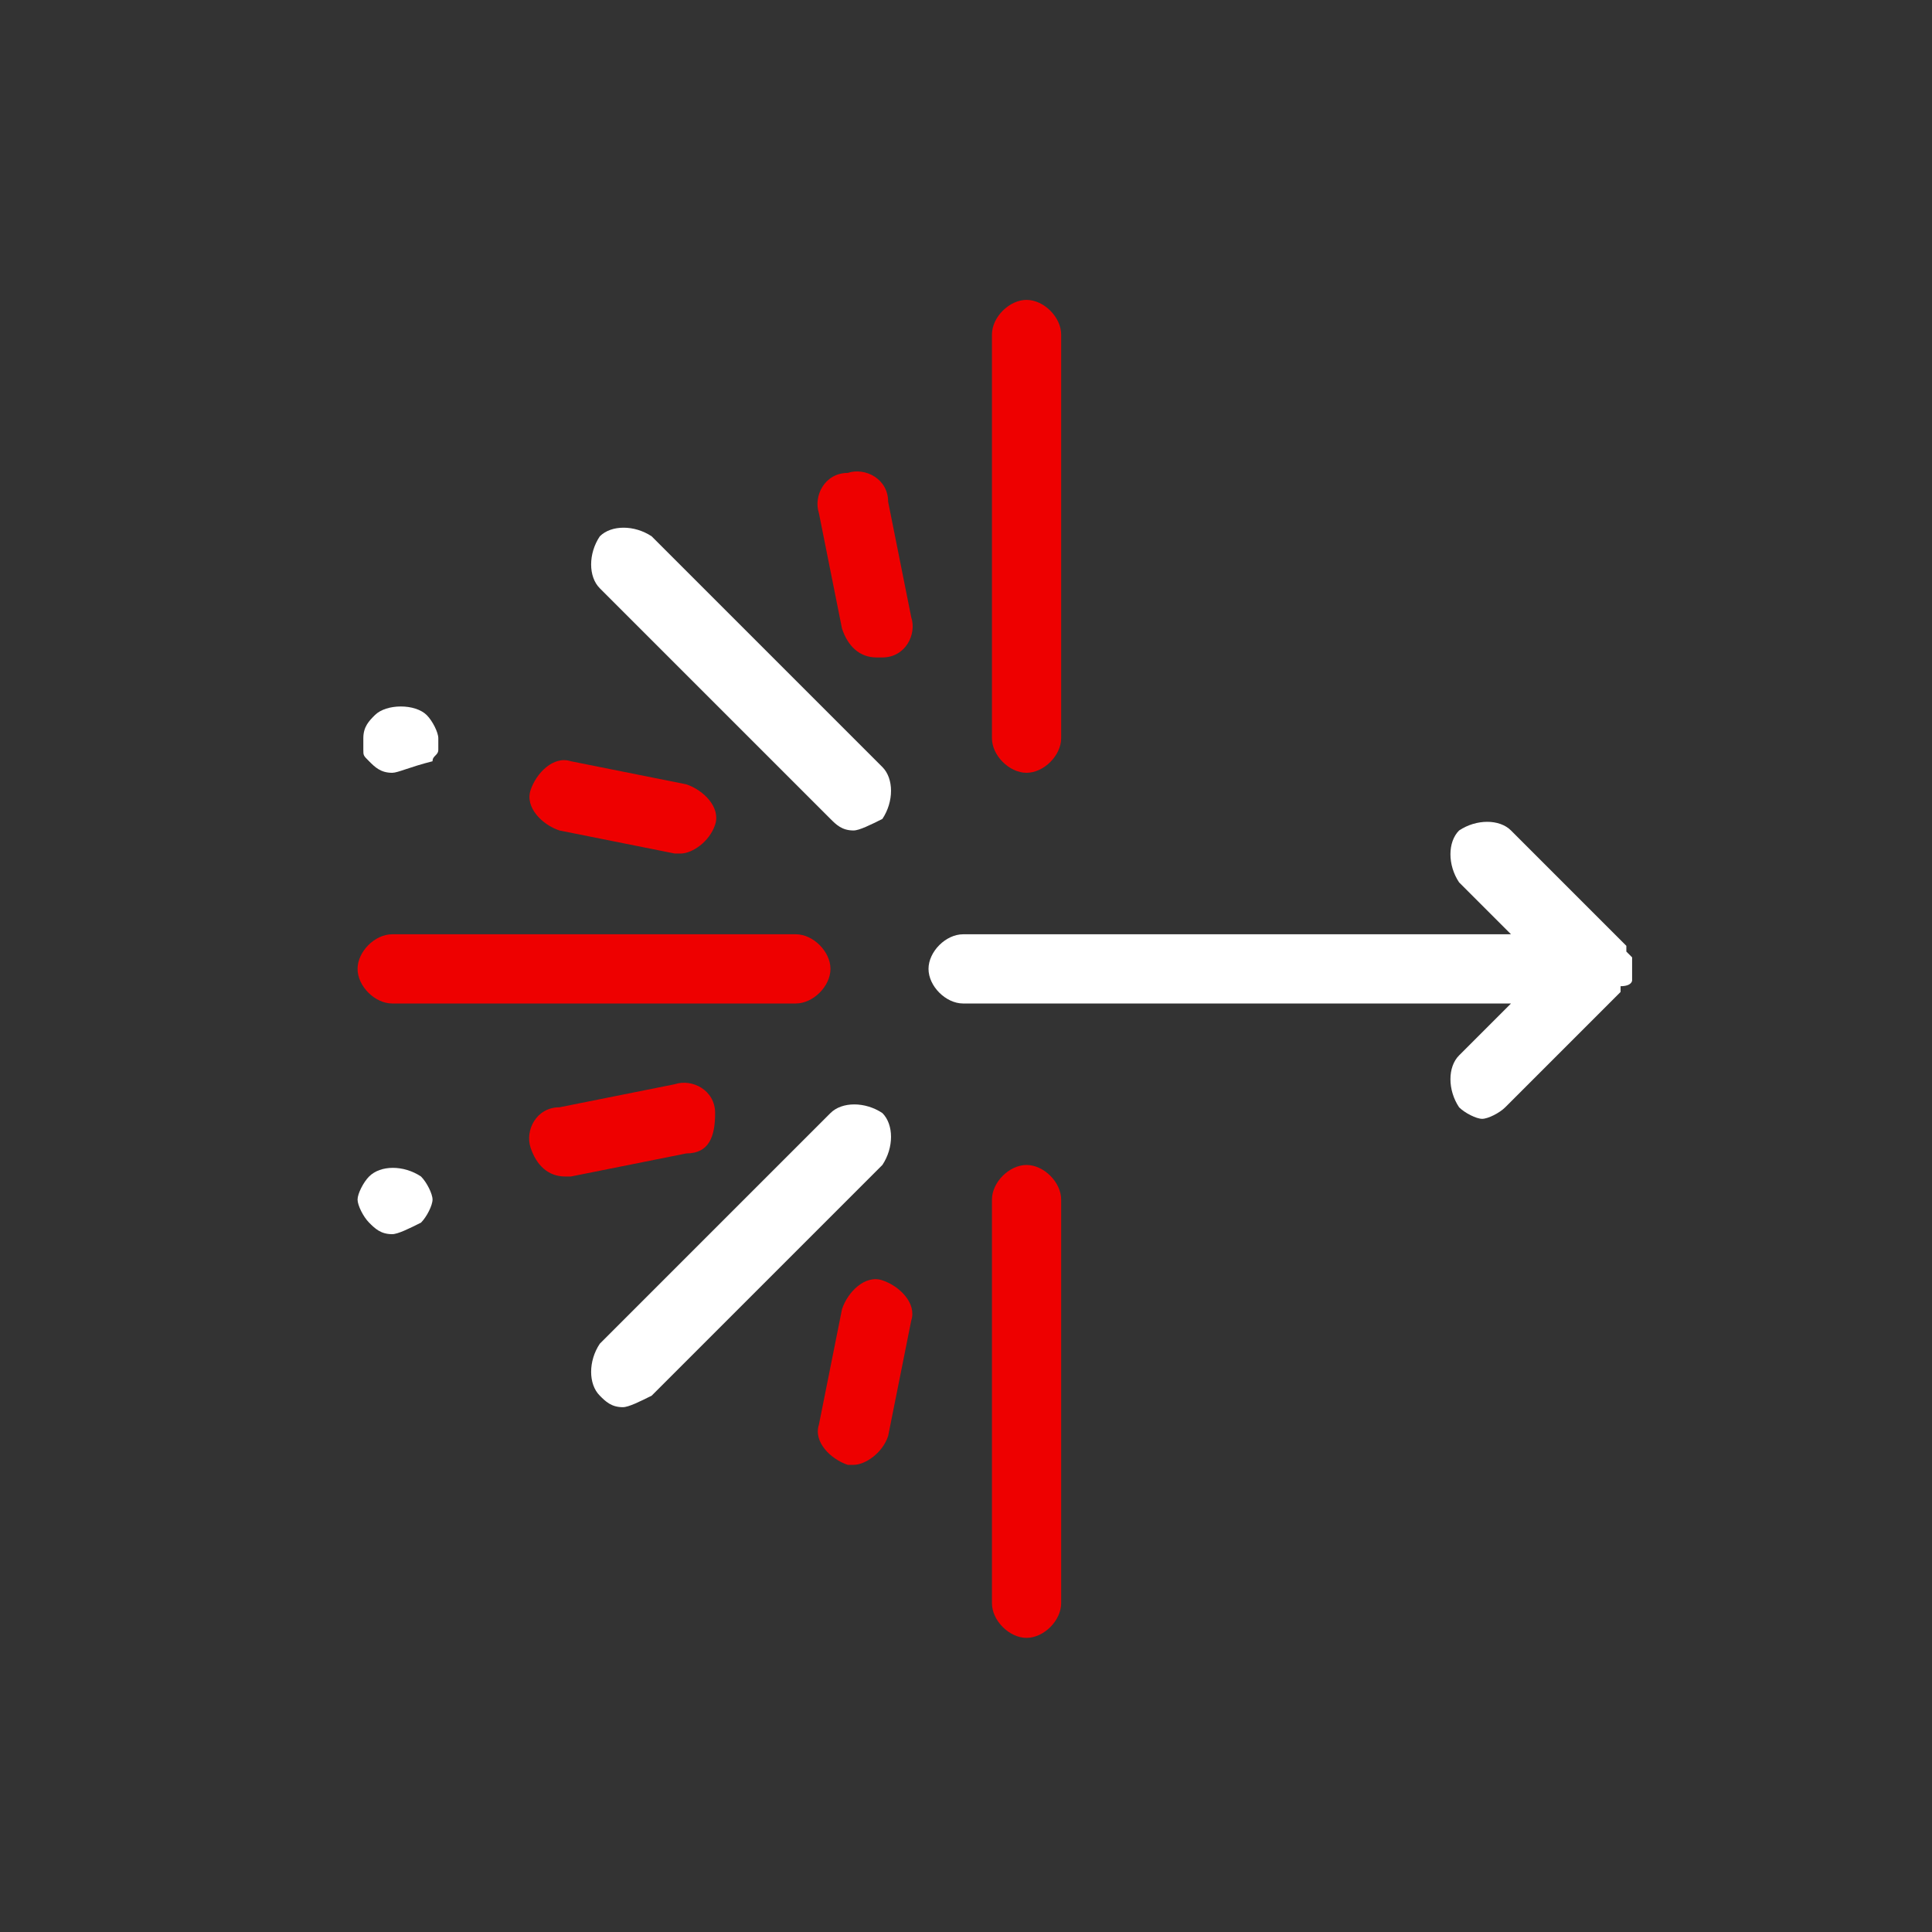 <svg enable-background="new 0 0 33.5 33.5" viewBox="0 0 33.5 33.5" xmlns="http://www.w3.org/2000/svg"><rect x="0" y="0" width="33.5" height="33.5" fill="#333333" stroke="none"/><path d="m17.8 13.4c-.3 0-.6-.3-.6-.6v-7c0-.3.3-.6.6-.6s.6.3.6.6v7c0 .3-.3.6-.6.6z" fill="#e00"/><path d="m13.8 17.4h-7c-.3 0-.6-.3-.6-.6s.3-.6.6-.6h7c.3 0 .6.3.6.6s-.3.6-.6.6z" fill="#e00"/><path d="m17.8 28.4c-.3 0-.6-.3-.6-.6v-7c0-.3.3-.6.6-.6s.6.3.6.6v7c0 .3-.3.6-.6.6z" fill="#e00"/><path d="m28.3 17c0-.1 0-.1 0-.2s0 0 0 0c0-.1 0-.1 0-.2 0 0-.1-.1-.1-.1v-.1l-2-2c-.2-.2-.6-.2-.9 0-.2.2-.2.6 0 .9l.9.9h-9.5c-.3 0-.6.3-.6.6s.3.6.6.6h9.5l-.9.9c-.2.2-.2.6 0 .9.1.1.3.2.4.2s.3-.1.4-.2l2-2v-.1c.2 0 .2-.1.2-.1z" fill="#fff"/><path d="m14.8 14.4c-.2 0-.3-.1-.4-.2l-4-4c-.2-.2-.2-.6 0-.9.2-.2.6-.2.9 0l4 4c.2.2.2.6 0 .9-.2.1-.4.2-.5.2z" fill="#fff"/><path d="m10.8 24.4c-.2 0-.3-.1-.4-.2-.2-.2-.2-.6 0-.9l4-4c.2-.2.6-.2.9 0 .2.2.2.6 0 .9l-4 4c-.2.1-.4.2-.5.2z" fill="#fff"/><g fill="#e00"><path d="m15.2 11.4c-.3 0-.5-.2-.6-.5l-.4-2c-.1-.3.1-.7.5-.7.3-.1.7.1.7.5l.4 2c.1.3-.1.7-.5.7z"/><path d="m11.8 14.8h-.1l-2-.4c-.3-.1-.6-.4-.5-.7s.4-.6.7-.5l2 .4c.3.1.6.4.5.7s-.4.5-.6.5z"/><path d="m14.8 25.4h-.1c-.3-.1-.6-.4-.5-.7l.4-2c.1-.3.4-.6.7-.5s.6.4.5.7l-.4 2c-.1.3-.4.5-.6.5z"/><path d="m9.8 20.4c-.3 0-.5-.2-.6-.5s.1-.7.5-.7l2-.4c.3-.1.7.1.7.5s-.1.7-.5.7l-2 .4c-.1 0-.1 0-.1 0z"/></g><path d="m6.8 13.4c-.2 0-.3-.1-.4-.2s-.1-.1-.1-.2 0-.2 0-.2c0-.2.1-.3.2-.4.2-.2.7-.2.9 0 .1.1.2.3.2.4v.2c0 .1-.1.1-.1.2-.4.1-.6.2-.7.2z" fill="#fff"/><path d="m6.8 21.4c-.2 0-.3-.1-.4-.2s-.2-.3-.2-.4.1-.3.2-.4c.2-.2.6-.2.9 0 .1.1.2.3.2.4s-.1.3-.2.4c-.2.1-.4.2-.5.2z" fill="#fff"/></svg>